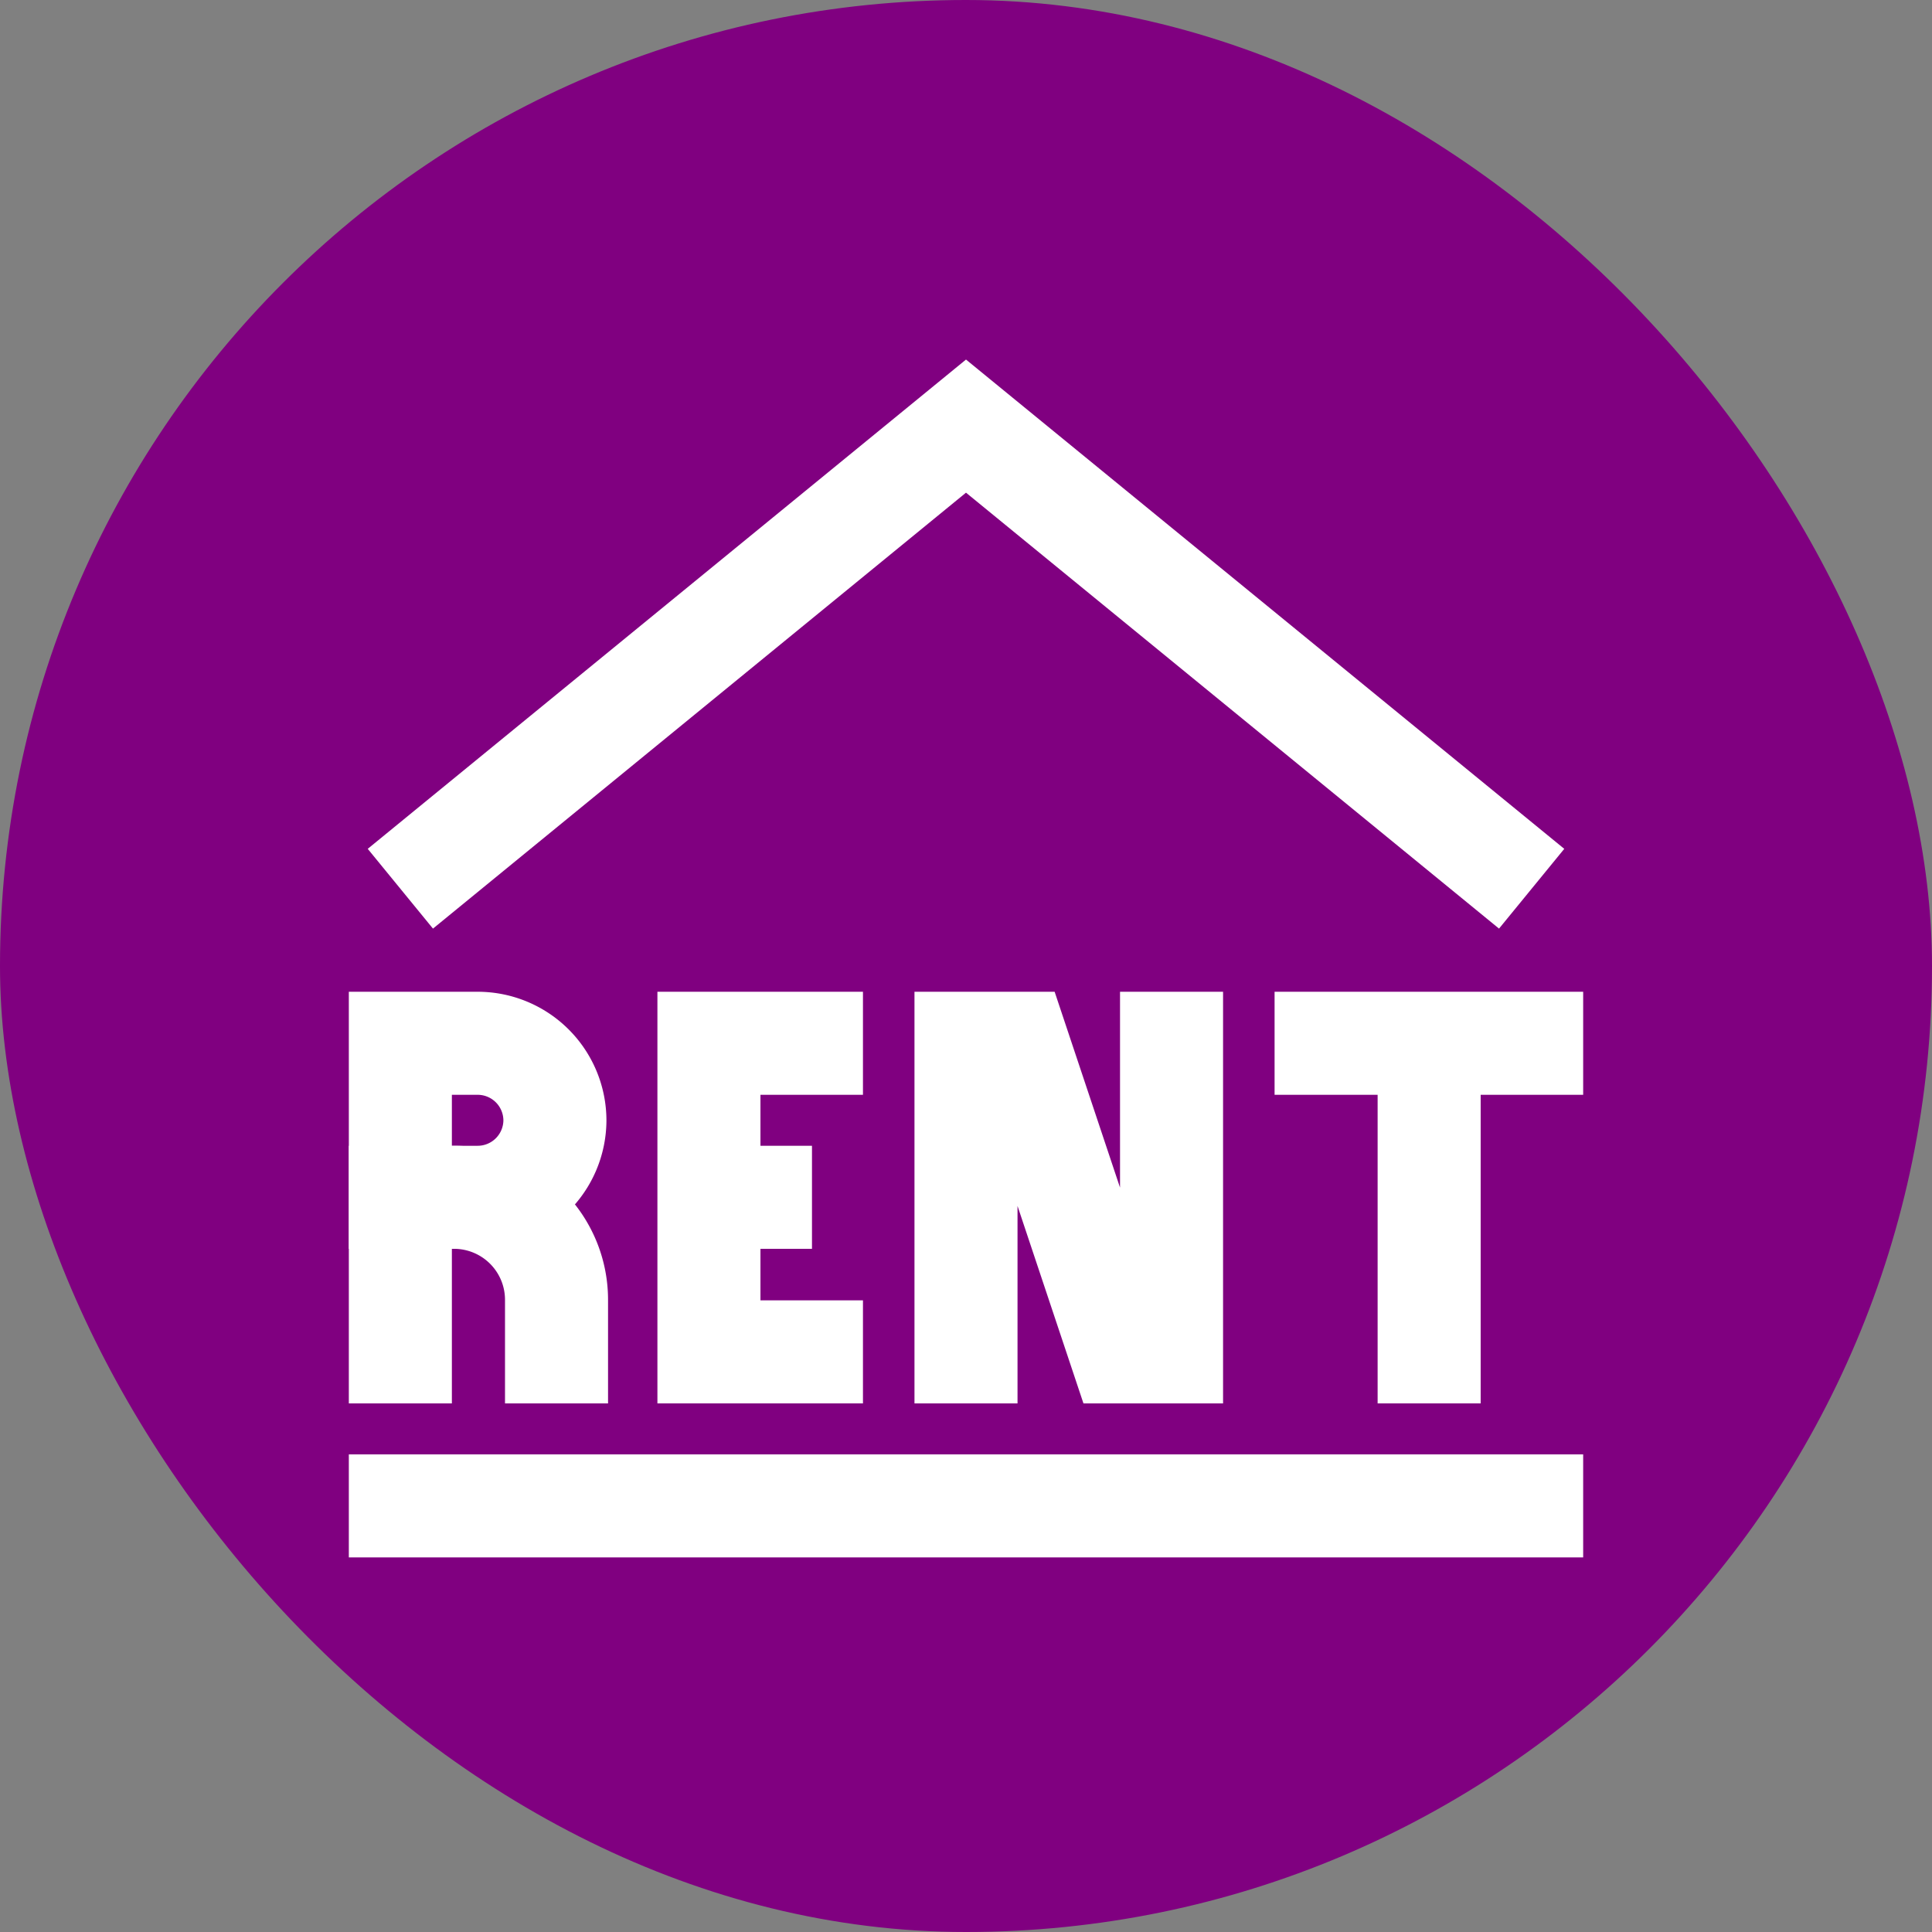 <svg viewBox="-6 -6 36.00 36.00" id="Layer_1" data-name="Layer 1" xmlns="http://www.w3.org/2000/svg" fill="#000000"><rect x="-6" y="-6" width="36.00" height="36.00" fill="#808080" stroke="none"/><g id="SVGRepo_bgCarrier" stroke-width="0"><rect x="-6" y="-6" width="36.00" height="36.00" rx="18" fill="#800080" strokewidth="0"></rect></g><g id="SVGRepo_tracerCarrier" stroke-linecap="round" stroke-linejoin="round"></g><g id="SVGRepo_iconCarrier"><defs><style>.cls-1{fill:none;stroke:#ffffff;stroke-miterlimit:10;stroke-width:1.92px;}</style></defs><path class="cls-1" d="M1.46,13.44H2.9a1.44,1.44,0,0,1,1.44,1.44v0A1.44,1.44,0,0,1,2.9,16.31H1.46a0,0,0,0,1,0,0V13.44a0,0,0,0,1,0,0Z"></path><path class="cls-1" d="M1.46,20.15V16.31h1a1.91,1.91,0,0,1,1.91,1.92v1.92"></path><polyline class="cls-1" points="10.08 19.19 7.21 19.19 7.21 13.44 10.08 13.44"></polyline><line class="cls-1" x1="9.13" y1="16.31" x2="7.21" y2="16.31"></line><polyline class="cls-1" points="12 20.15 12 13.44 12.96 13.44 14.88 19.19 15.83 19.19 15.83 12.48"></polyline><line class="cls-1" x1="17.75" y1="13.44" x2="23.5" y2="13.44"></line><line class="cls-1" x1="20.63" y1="20.15" x2="20.63" y2="13.44"></line><line class="cls-1" x1="23.5" y1="22.06" x2="0.5" y2="22.06"></line><polyline class="cls-1" points="22.54 10.56 12 1.94 1.46 10.56"></polyline></g></svg>